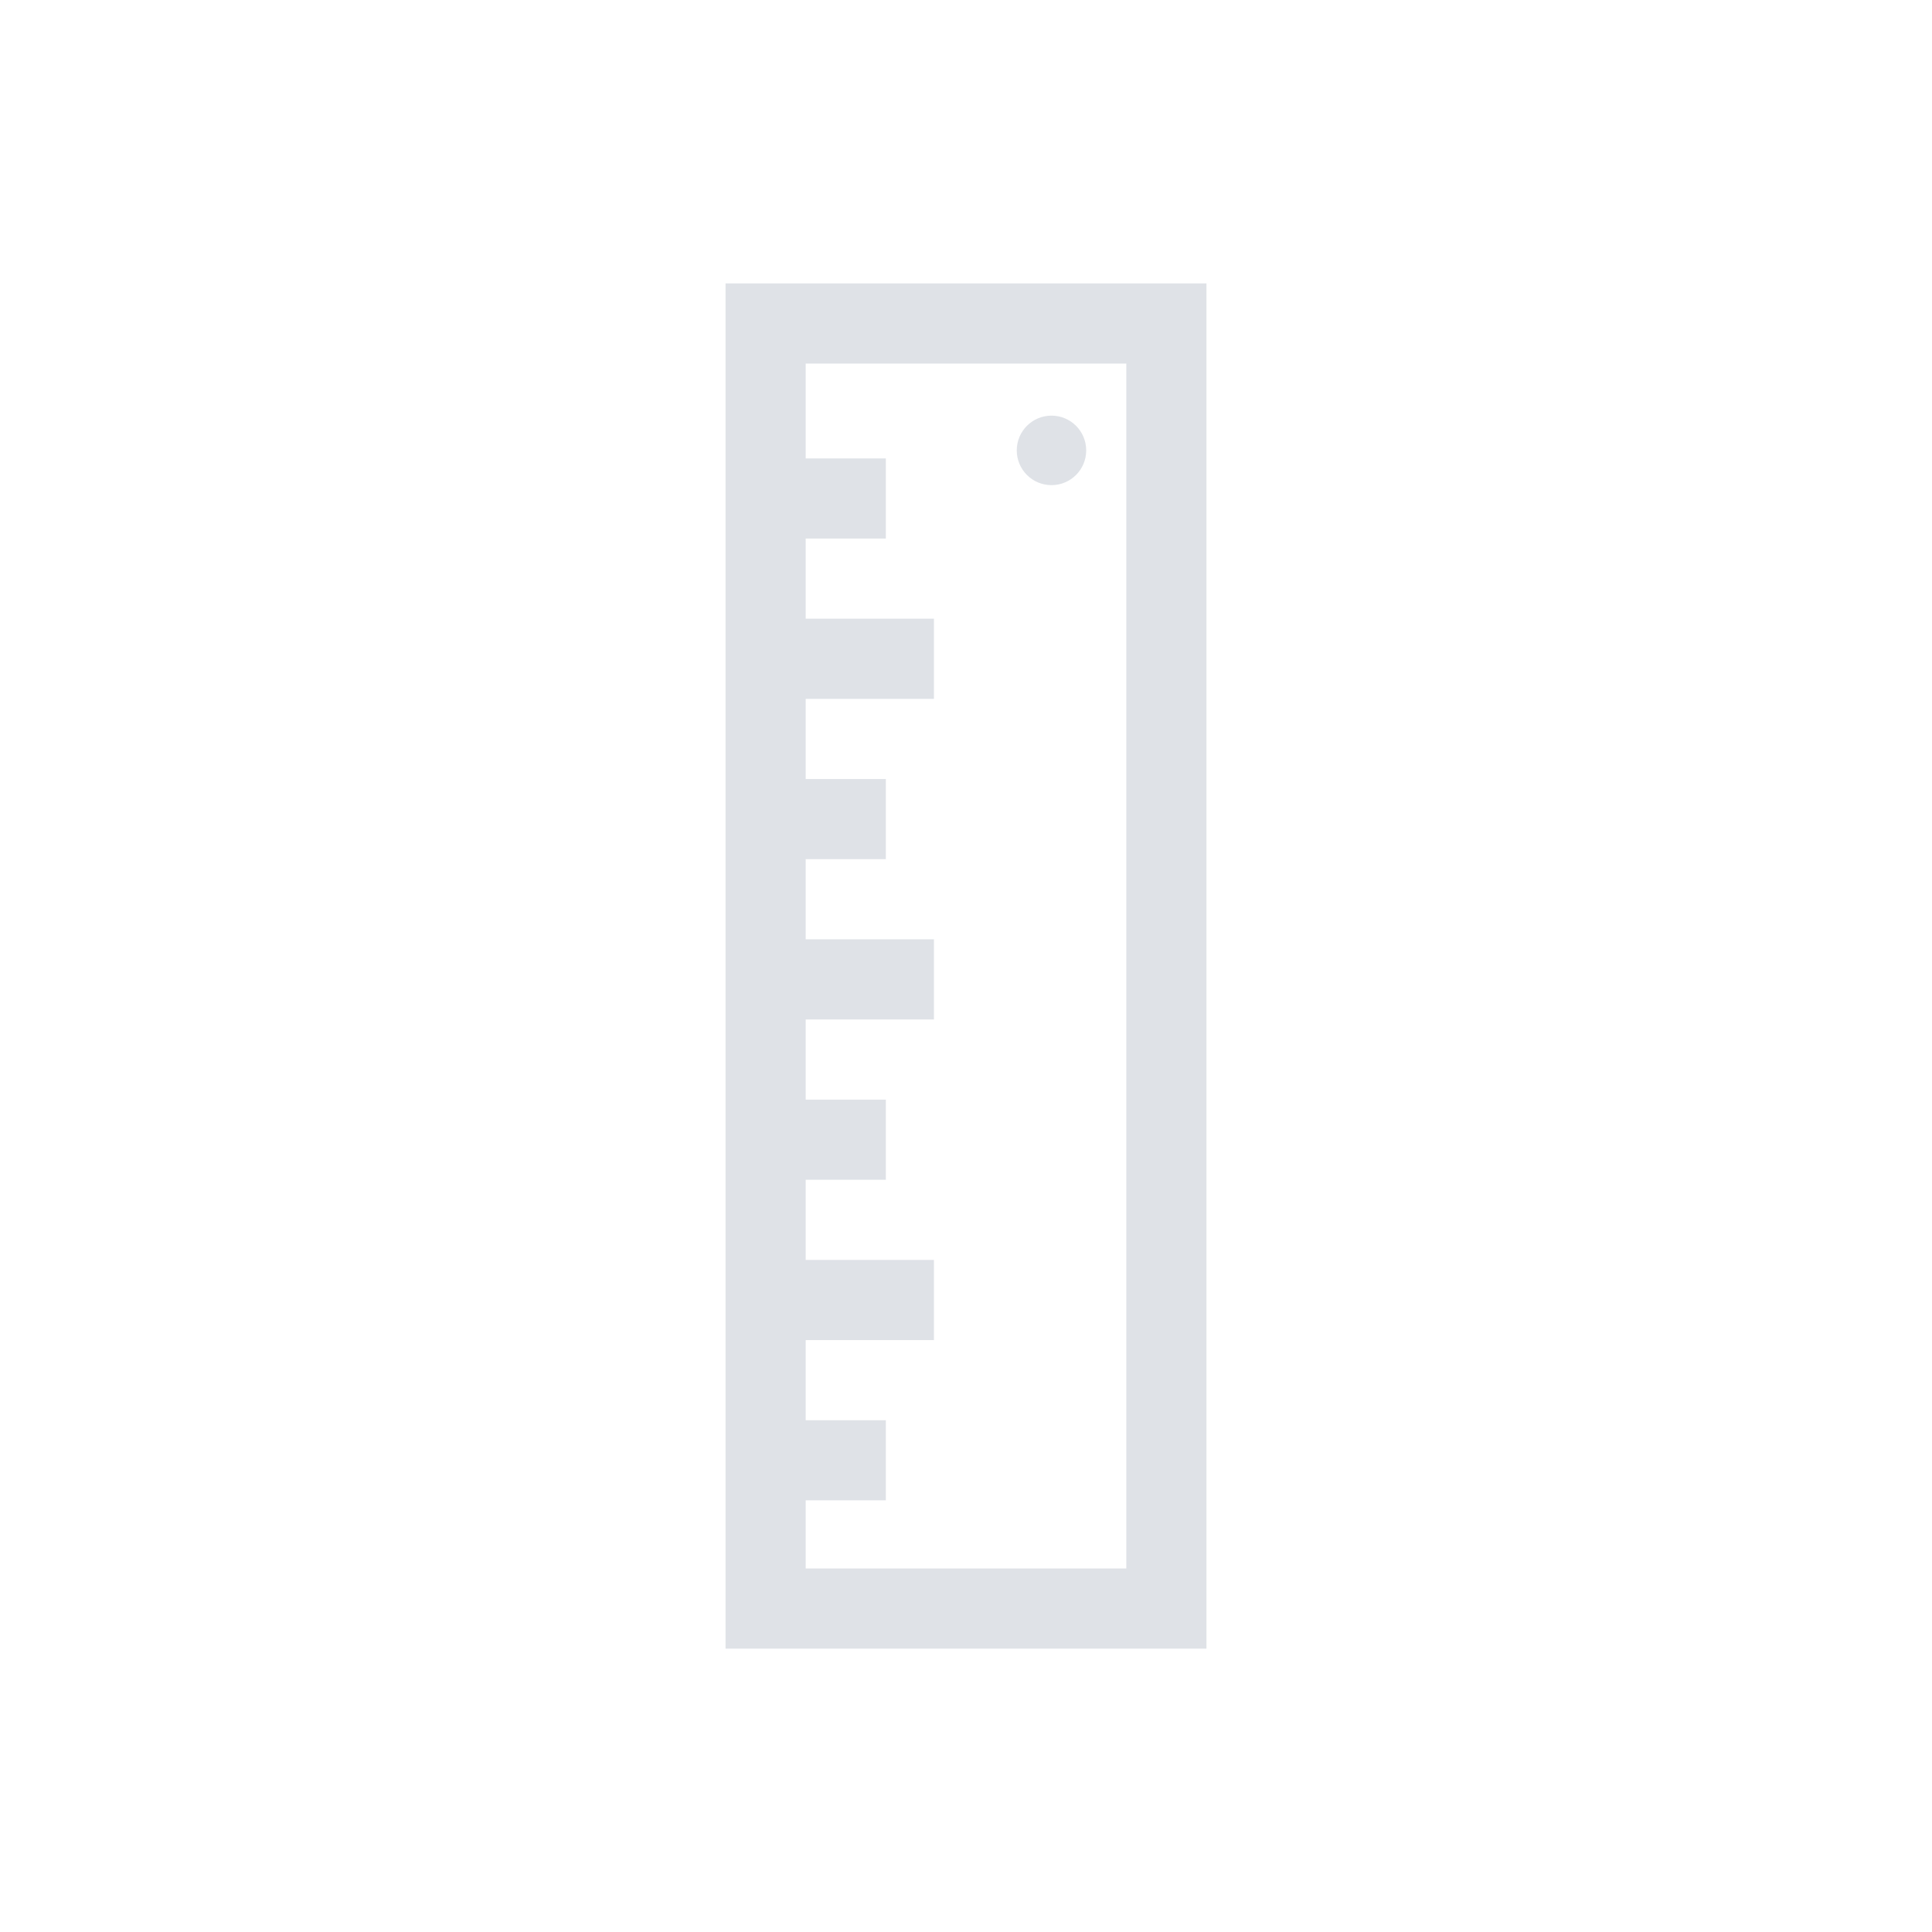 <svg width="37" height="37" viewBox="0 0 37 37" fill="none" xmlns="http://www.w3.org/2000/svg">
<path d="M13.895 31.573L23.105 31.573V5.428L13.895 5.428L13.895 31.573ZM21.57 30.038L15.43 30.038L15.43 28.733L16.965 28.733L16.965 27.199L15.43 27.199L15.43 25.664L17.886 25.664L17.886 24.129L15.43 24.129L15.43 22.594H16.965L16.965 21.059L15.43 21.059V19.524L17.886 19.524L17.886 17.989L15.43 17.989V16.454L16.965 16.454L16.965 14.919L15.43 14.919L15.43 13.384H17.886L17.886 11.849L15.43 11.849V10.314L16.965 10.314L16.965 8.779L15.43 8.779L15.43 6.963L21.57 6.963L21.57 30.038ZM20.137 9.291C19.77 9.291 19.472 8.993 19.472 8.626C19.472 8.258 19.77 7.96 20.137 7.96C20.505 7.96 20.802 8.258 20.802 8.626C20.802 8.993 20.505 9.291 20.137 9.291Z" fill="#DFE2E7"/>
</svg>
